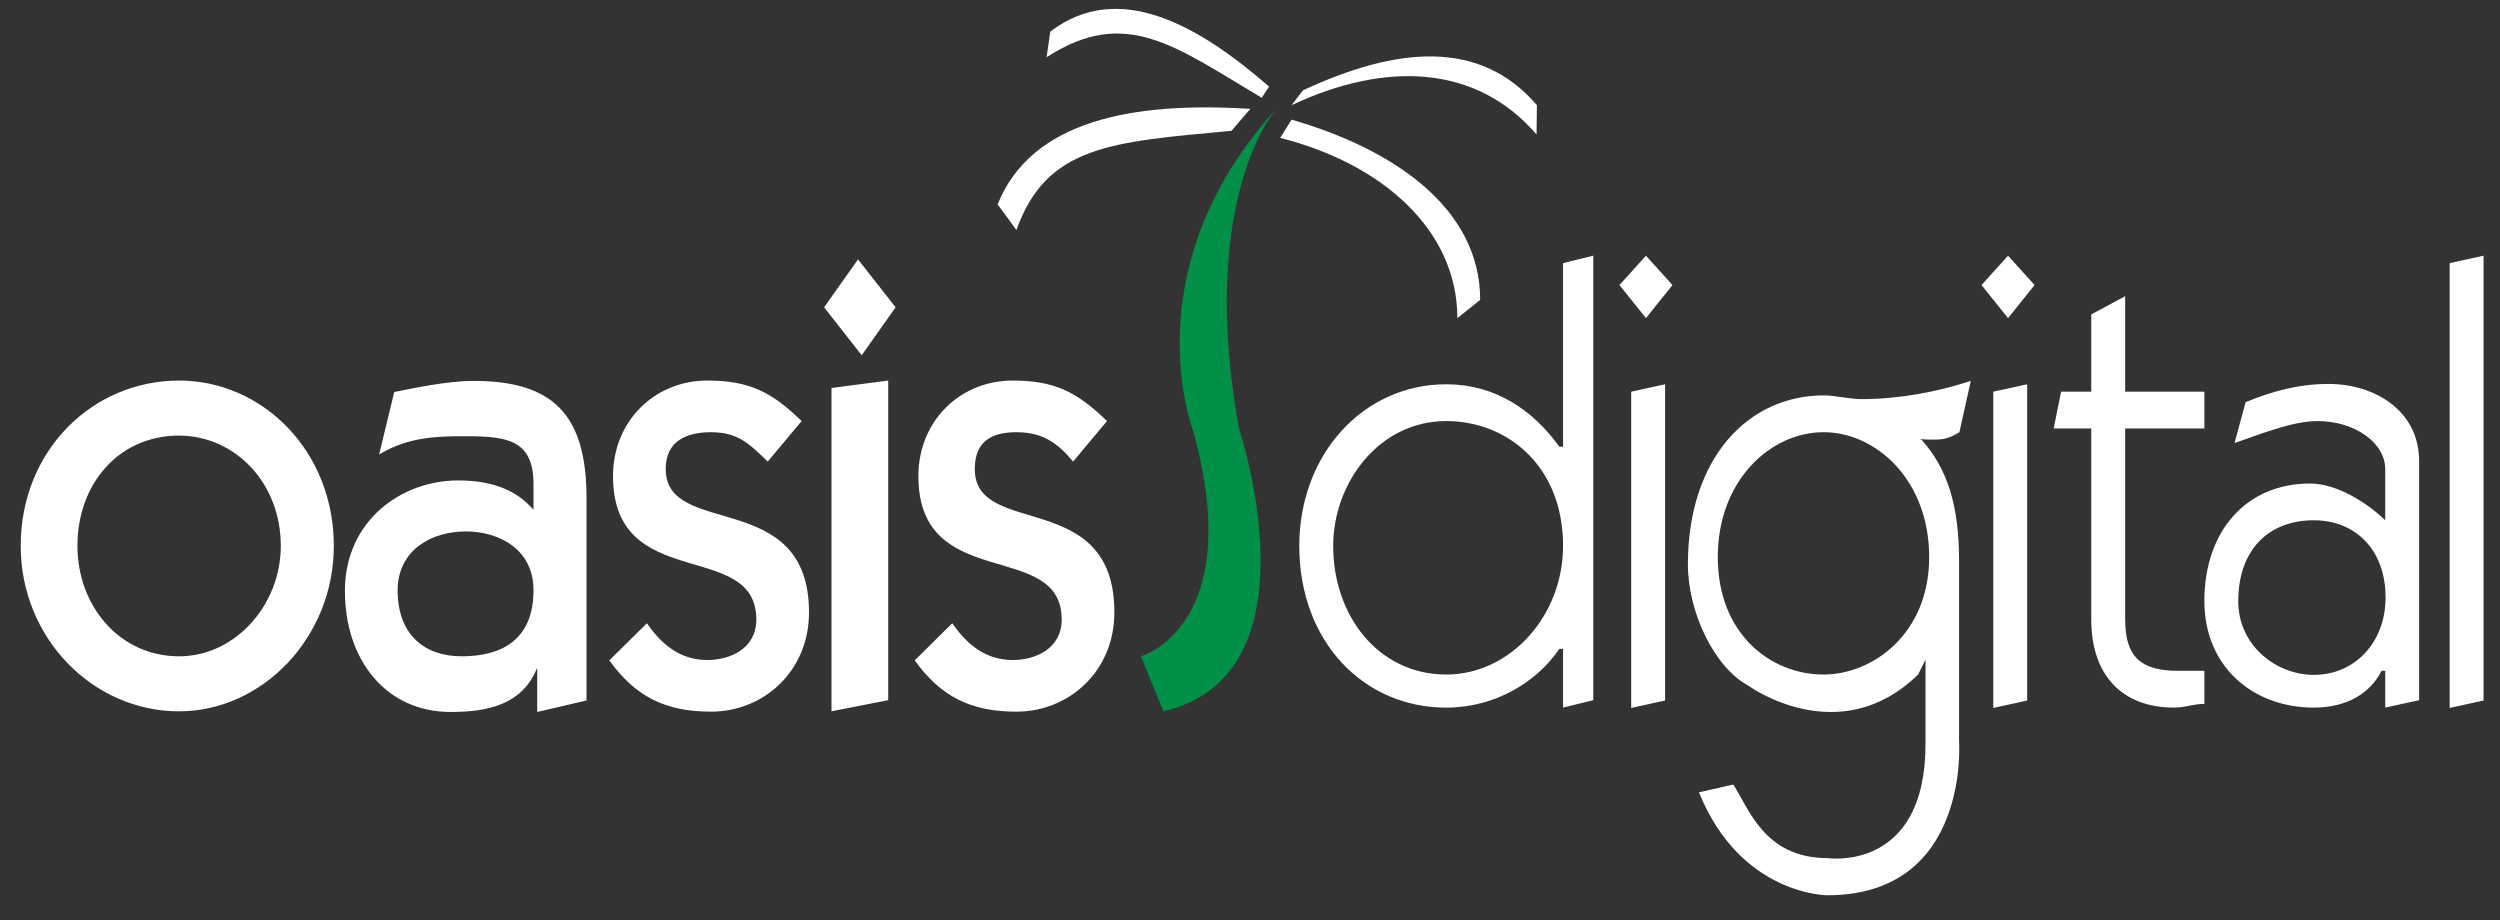 <svg width="144" height="53" fill="none" xmlns="http://www.w3.org/2000/svg"><rect width="100%" height="100%" fill="#333333" stroke="none"/><g clip-path="url(#clip0)"><path d="M16.174 31.446c0 3.383-2.609 6.357-5.857 6.357-3.479 0-5.857-2.955-5.857-6.357 0-3.596 2.397-6.357 5.857-6.357 3.267.019 5.857 2.76 5.857 6.357zm-5.857-9.526c-4.987 0-9.124 4.024-9.124 9.526 0 5.288 4.137 9.526 9.124 9.526 4.774 0 8.911-4.238 8.911-9.526 0-5.502-4.136-9.526-8.911-9.526zM26.825 30.61c1.952 0 3.905 1.05 3.905 3.383 0 2.955-1.952 3.81-4.136 3.81-2.165 0-3.692-1.264-3.692-3.81.019-2.333 1.972-3.383 3.924-3.383zm6.959 9.74V28.705c0-4.86-1.952-6.765-6.514-6.765-1.527 0-3.479.428-4.562.641l-.87 3.596c1.74-1.05 3.479-1.05 4.987-1.05 2.397 0 3.905.214 3.905 2.761v1.477c-1.082-1.264-2.61-1.691-4.349-1.691-3.267 0-6.514 2.333-6.514 6.357 0 4.024 2.397 6.979 6.089 6.979 2.165 0 4.136-.428 4.987-2.547v2.547l2.841-.661zM37.263 35.898c.87 1.264 1.952 2.119 3.479 2.119 1.295 0 2.822-.641 2.822-2.333 0-4.666-8.254-1.477-8.254-8.262 0-3.169 2.397-5.502 5.432-5.502 2.397 0 3.692.641 5.432 2.333l-1.952 2.333c-1.082-1.05-1.74-1.691-3.267-1.691-1.295 0-2.61.428-2.61 2.119 0 4.024 8.254 1.05 8.254 8.262 0 3.383-2.609 5.715-5.644 5.715-2.61 0-4.349-.855-5.857-2.955l2.165-2.138zM47.894 40.972V22.348l3.267-.428v18.41l-3.267.641zm1.527-26.031l2.165 2.761-1.952 2.76-2.165-2.76 1.952-2.761zM54.852 35.898c.87 1.264 1.952 2.119 3.479 2.119 1.295 0 2.822-.641 2.822-2.333 0-4.666-8.254-1.477-8.254-8.262 0-3.169 2.397-5.502 5.432-5.502 2.397 0 3.692.641 5.432 2.333l-1.952 2.333c-.87-1.05-1.74-1.691-3.267-1.691-1.295 0-2.397.428-2.397 2.119 0 4.024 8.041 1.05 8.041 8.262 0 3.383-2.61 5.715-5.644 5.715-2.61 0-4.349-.855-5.857-2.955l2.165-2.138zM90.032 31.446c0 4.024-3.035 7.407-6.727 7.407-3.905 0-6.514-3.383-6.514-7.407 0-3.596 2.61-7.193 6.514-7.193 3.479 0 6.727 2.547 6.727 7.193zm0-5.715h-.213c-1.527-2.119-3.692-3.596-6.514-3.596-4.774 0-8.466 4.024-8.466 9.312 0 5.502 3.692 9.312 8.466 9.312 2.822 0 5.219-1.478 6.514-3.383h.213v3.383l1.74-.428V14.727l-1.74.428v10.575zM93.957 40.778V22.562l1.952-.428v18.216l-1.952.428zm2.377-24.359l-1.527 1.905-1.527-1.905 1.527-1.691 1.527 1.691zM114.813 40.778V22.562l1.952-.428v18.216l-1.952.428zm2.378-24.359l-1.527 1.905-1.527-1.905 1.527-1.691 1.527 1.691zM120.457 18.11l1.953-1.05v5.502h4.562v2.119h-4.562v11.003c0 2.119.87 2.955 3.034 2.955h1.528v1.905c-.658 0-1.083.214-1.74.214-3.035 0-4.775-1.905-4.775-5.074V24.681h-2.164l.425-2.119h1.739v-4.452z" fill="#fff"/><path d="M128.923 34.634c0-2.955 1.74-4.666 4.349-4.666 2.397 0 4.137 1.691 4.137 4.452 0 2.547-1.74 4.452-4.137 4.452-2.184 0-4.349-1.711-4.349-4.238zm-.213-9.117c1.295-.428 3.267-1.264 4.775-1.264 2.165 0 3.904 1.264 3.904 2.761v2.955c-1.082-1.05-2.822-2.119-4.329-2.119-3.692 0-6.089 2.76-6.089 6.765 0 3.81 2.822 6.143 6.301 6.143 1.952 0 3.267-.855 3.905-2.119h.212v2.119l1.953-.428V26.567c0-2.955-2.61-4.452-5.219-4.452-1.74 0-3.267.428-4.775 1.05l-.638 2.352zM143.053 40.35l-1.952.428V15.155l1.952-.428v25.622zM105.033 24.895c3.034 0 6.088 2.761 6.088 7.193 0 4.432-3.266 6.765-6.088 6.765-3.035 0-6.089-2.333-6.089-6.765 0-4.432 3.054-7.193 6.089-7.193zm-7.172 20.743c2.397 5.929 7.384 5.929 7.384 5.929 8.254 0 7.597-8.884 7.597-8.884V32.301c0-3.169-.657-5.288-2.165-6.979l-.425-.214c.212.214.657.214 1.082.214.425 0 .87 0 1.527-.428l.657-2.955c-1.952.641-4.136 1.05-6.301 1.05-.657 0-1.527-.214-2.165-.214-4.349 0-7.829 3.596-7.829 9.739 0 2.761 1.527 5.929 3.48 6.979 0 0 5.219 3.81 9.781-.641l.425-.855v4.86c0 7.407-5.644 6.571-5.644 6.571-3.692 0-4.562-2.955-5.432-4.238l-1.972.447zM85.258 17.274c0-5.288-4.987-8.69-10.863-10.381l-.657 1.05c5.857 1.477 10.206 5.288 10.206 10.381l1.314-1.05zM57.462 11.773c1.952-4.86 7.828-5.929 14.555-5.502L70.935 7.535c-6.959.642-10.651.855-12.39 5.715l-1.082-1.478z" fill="#fff"/><path d="M73.525 6.252s-4.562 5.074-2.165 18.41c0 0 4.774 14.191-4.349 16.31l-1.295-3.169s6.089-1.691 3.035-12.908c0 0-3.692-9.312 4.774-18.643z" fill="#029049"/><path d="M60.496 1.819c3.905-2.974 8.466-.428 12.603 3.169l-.425.642C67.687 2.674 64.846.342 60.284 3.297l.213-1.477zM88.525 6.057c-3.267-3.81-8.041-3.383-13.473-.855l-.657.855c5.432-2.547 10.651-2.333 14.111 1.691l.019-1.691z" fill="#fff"/></g><defs><clipPath id="clip0"><path fill="#fff" transform="translate(.92 .08)" d="M0 0h142.6v52.08H0z"/></clipPath></defs></svg>